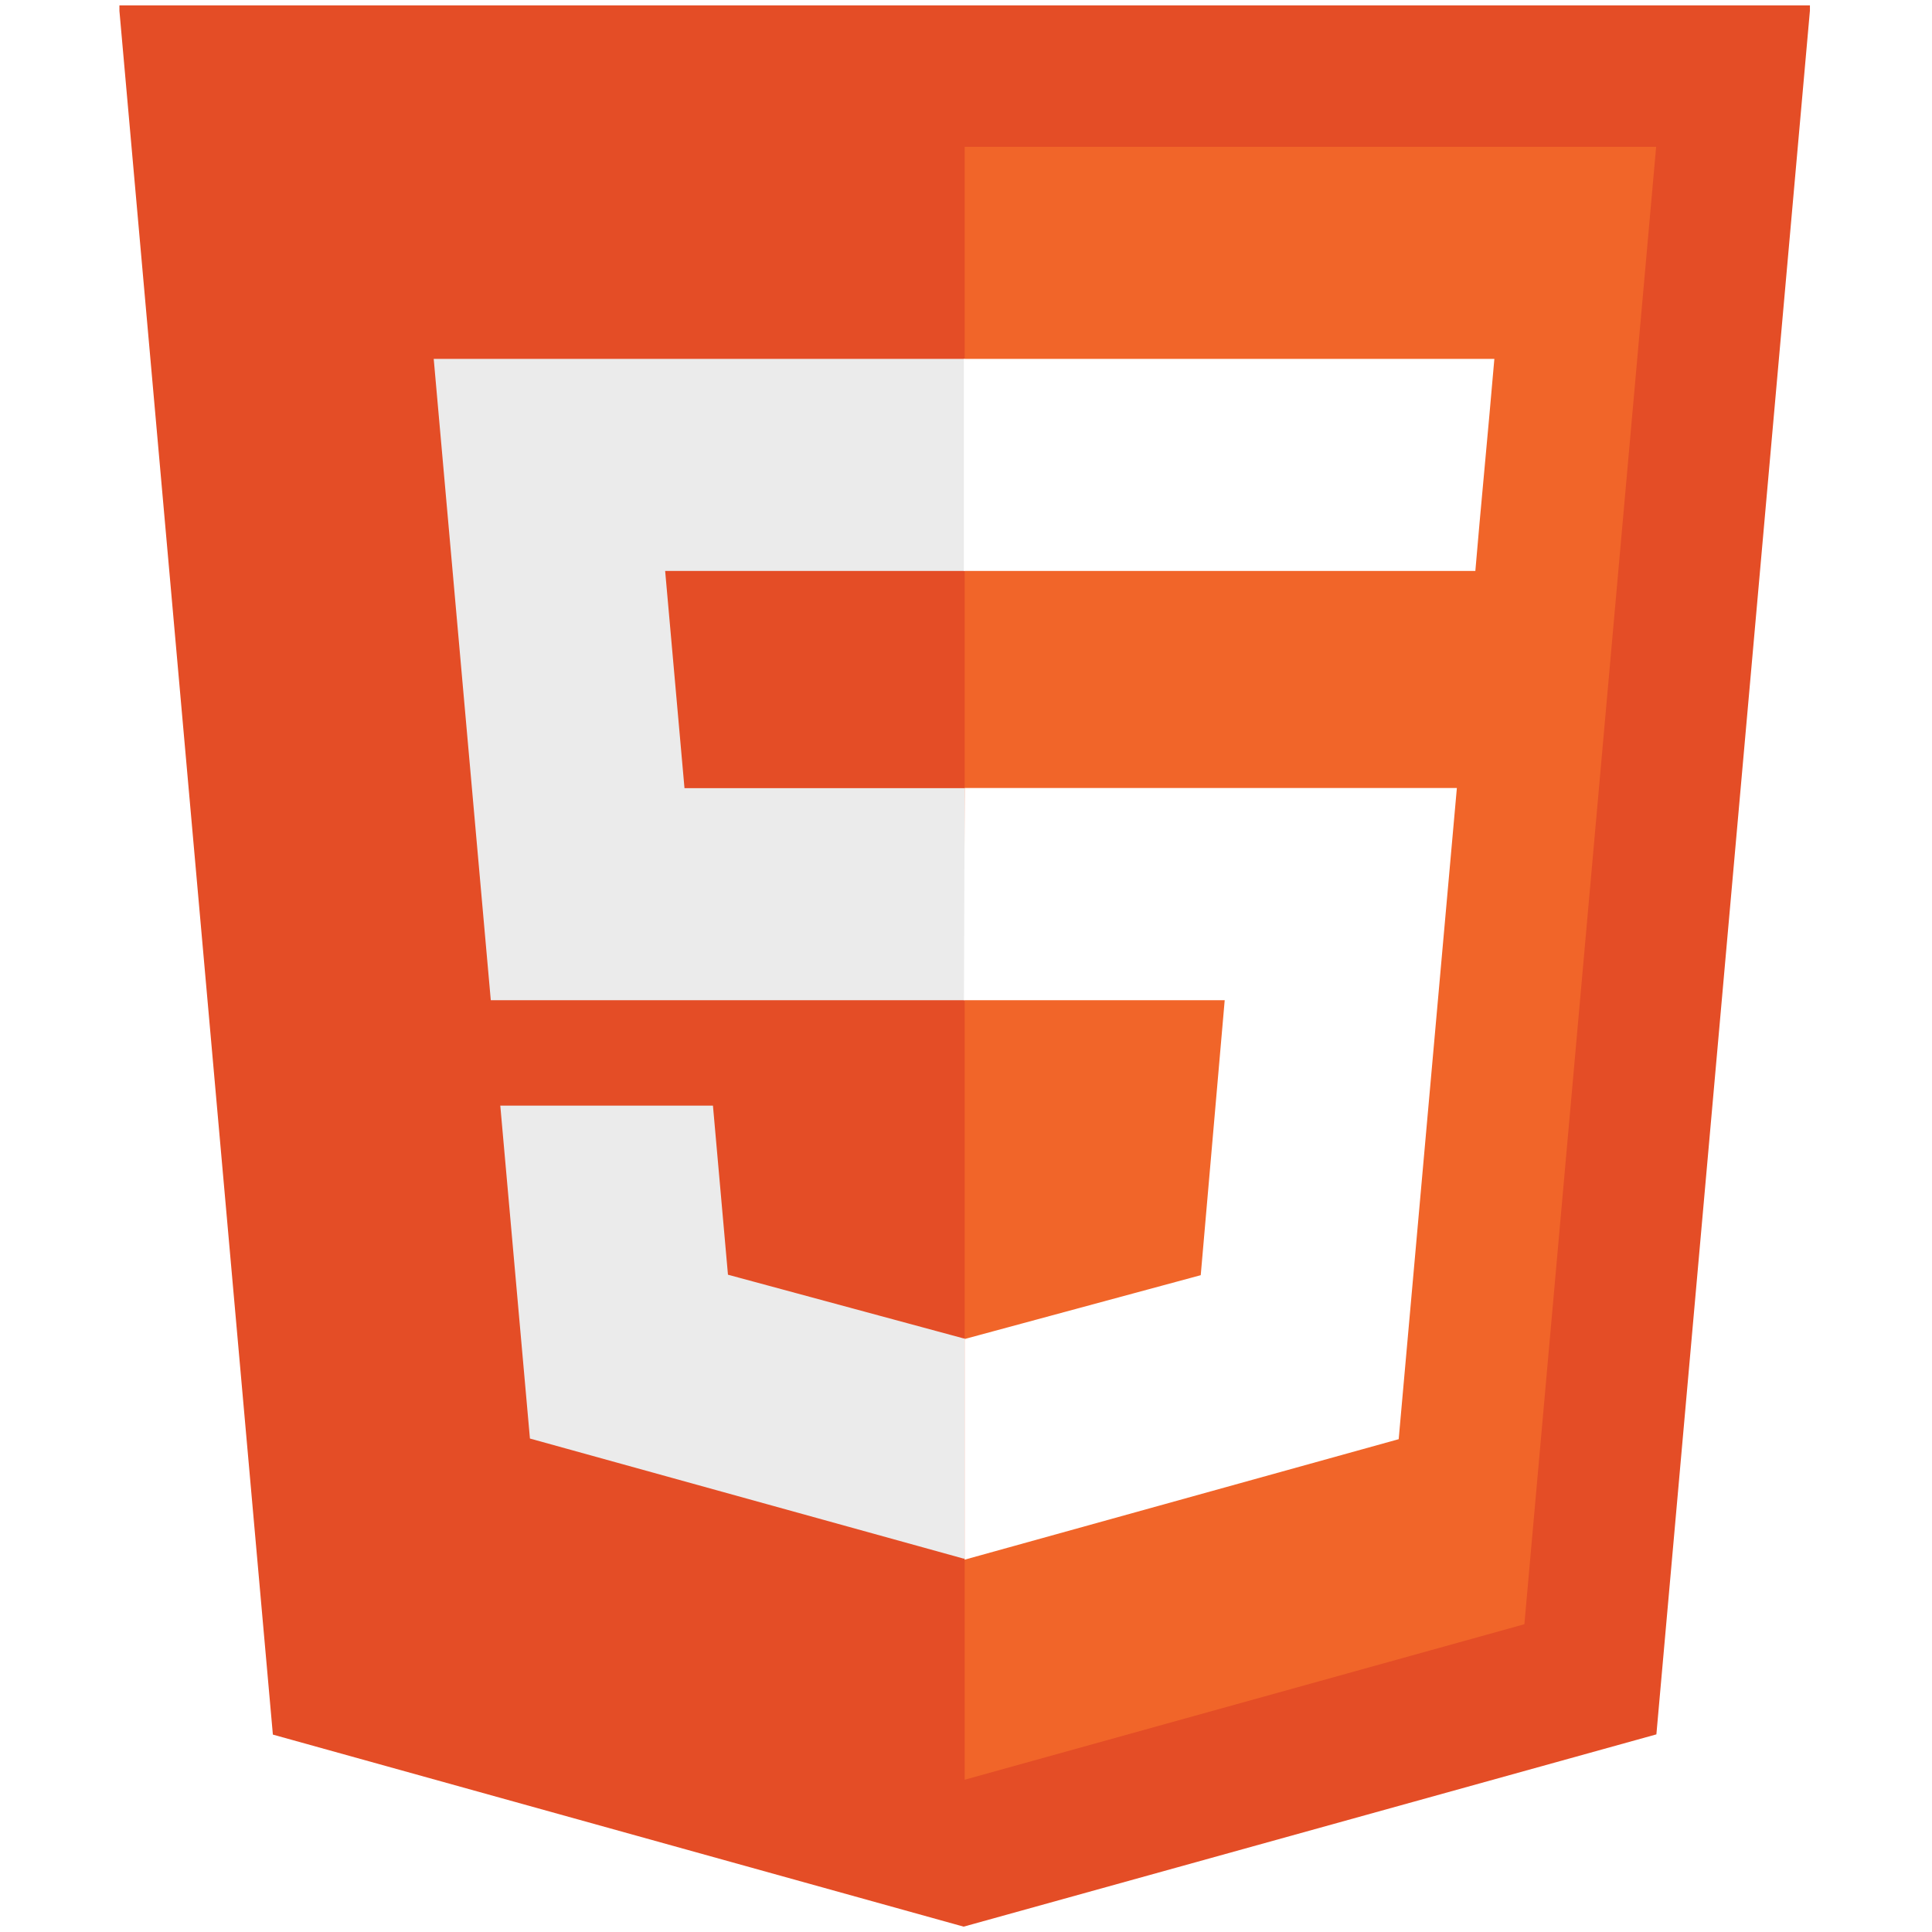 <svg xmlns="http://www.w3.org/2000/svg" xmlns:xlink="http://www.w3.org/1999/xlink" width="128" zoomAndPan="magnify" viewBox="0 0 96 96" height="128" preserveAspectRatio="xMidYMid meet" version="1.0"><defs><clipPath id="eb162adc54"><path d="M 5.934 0 L 89.934 0 L 89.934 96 L 5.934 96 Z M 5.934 0 " clip-rule="nonzero"/></clipPath></defs><rect x="-9.6" width="115.2" fill="#ffffff" y="-9.6" height="115.2" fill-opacity="1"/><rect x="-9.6" width="115.2" fill="#ffffff" y="-9.6" height="115.2" fill-opacity="1"/><rect x="-9.6" width="115.2" fill="#ffffff" y="-9.6" height="115.2" fill-opacity="1"/><g clip-path="url(#eb162adc54)"><path fill="#e44d26" d="M 13.559 86.191 L 5.91 0.27 L 89.957 0.27 L 82.305 86.18 L 47.883 95.734 Z M 13.559 86.191 " fill-opacity="1" fill-rule="nonzero"/></g><path fill="#f16529" d="M 75.746 80.707 L 82.293 7.297 L 47.934 7.297 L 47.934 88.434 Z M 75.746 80.707 " fill-opacity="1" fill-rule="nonzero"/><path fill="#ebebeb" d="M 47.898 17.832 L 21.551 17.832 L 24.387 49.699 L 47.934 49.699 L 47.934 39.164 L 34.012 39.164 L 33.051 28.371 L 47.934 28.371 L 47.934 17.832 Z M 47.934 66.496 L 47.891 66.508 L 36.172 63.34 L 35.426 54.938 L 24.859 54.938 L 26.332 71.48 L 47.887 77.449 L 47.934 77.434 Z M 47.934 66.496 " fill-opacity="1" fill-rule="nonzero"/><path fill="#ffffff" d="M 47.898 49.699 L 60.855 49.699 L 59.664 63.363 L 47.93 66.535 L 47.93 77.5 L 69.5 71.512 L 72.391 39.156 L 47.934 39.156 Z M 74.004 20.66 L 74.254 17.832 L 47.895 17.832 L 47.895 28.371 L 73.309 28.371 L 73.516 26 Z M 74.004 20.66 " fill-opacity="1" fill-rule="nonzero"/></svg>